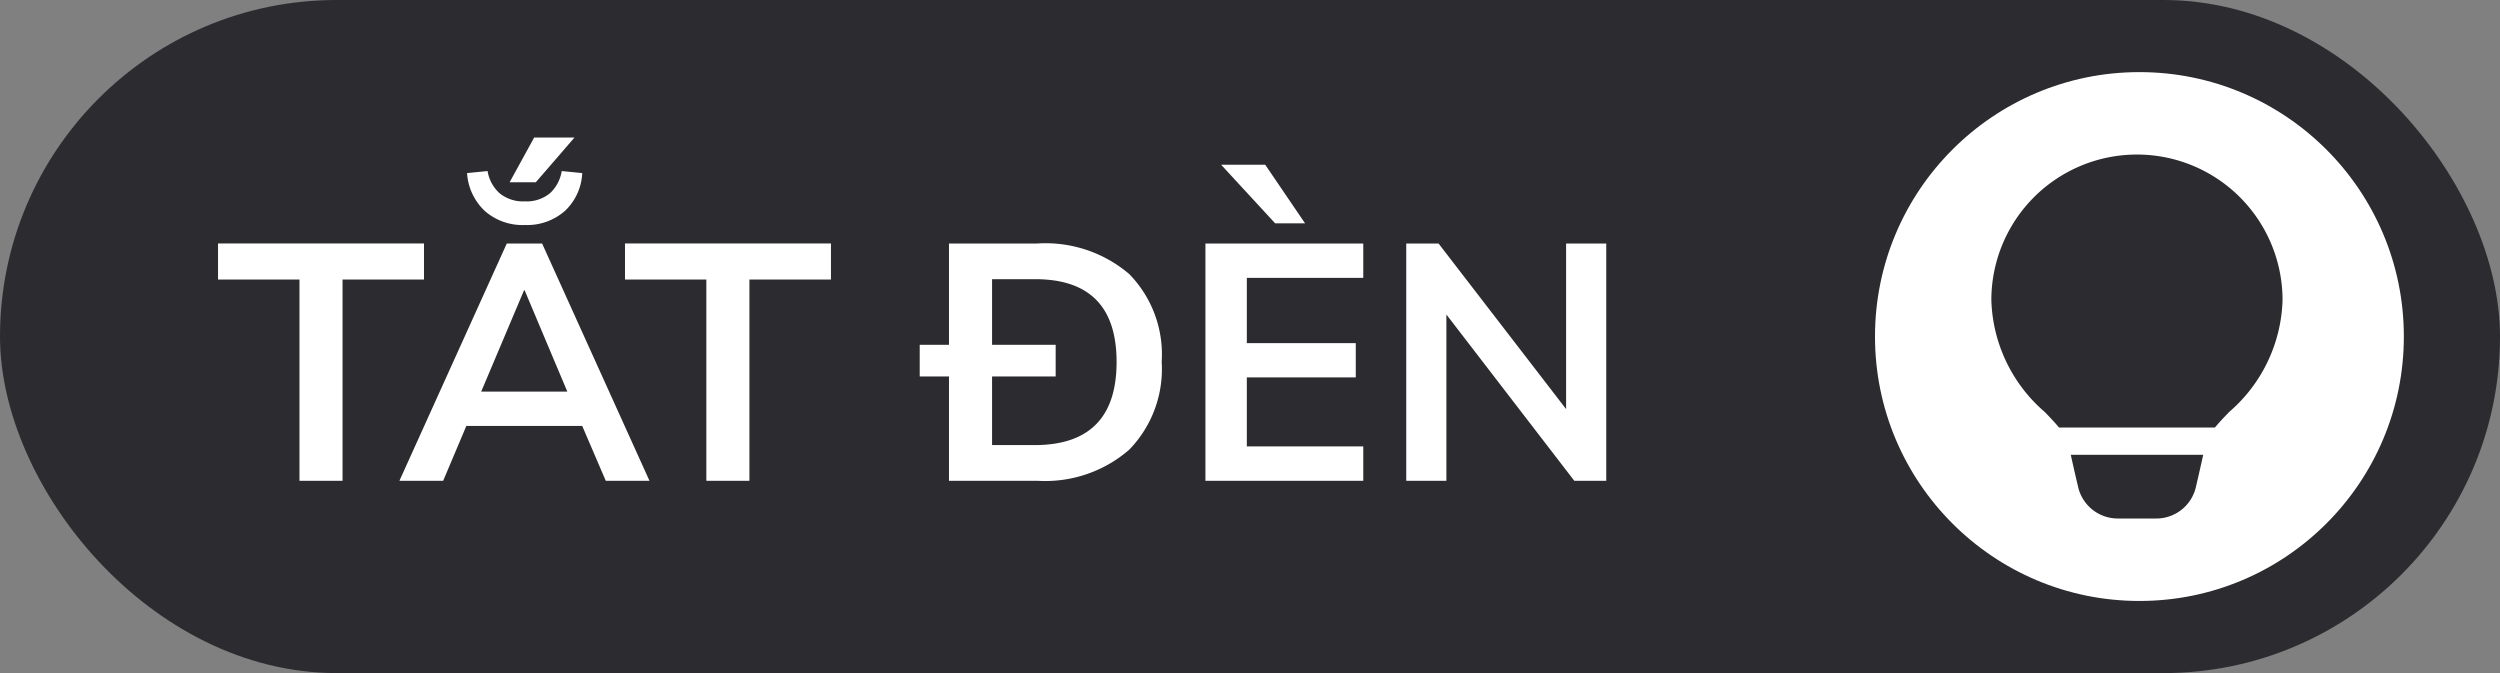 <svg xmlns="http://www.w3.org/2000/svg" width="104" height="28" viewBox="0 0 104 28">
  <rect x="0" y="0" width="104" height="28" fill="#808080" stroke="none"/>
  <g id="btn_light_off" transform="translate(-1386.5 -31)">
    <rect id="Rectangle_682" data-name="Rectangle 682" width="104" height="28" rx="14" transform="translate(1386.5 31)" fill="#2c2c30"/>
    <path id="Path_109942" data-name="Path 109942" d="M3.458,0V-8.372H.07v-1.5H8.638v1.5H5.25V0ZM7.616,0l4.466-9.87h1.47L18.018,0H16.2l-.98-2.282H10.4L9.436,0ZM12.8-7.924,11.018-3.71H14.6L12.824-7.924Zm-.6-4.494,1.022-1.862H14.9l-1.61,1.862Zm.63,1.778a2.366,2.366,0,0,1-1.659-.581A2.357,2.357,0,0,1,10.43-12.8l.854-.084a1.572,1.572,0,0,0,.5.924,1.531,1.531,0,0,0,1.043.336,1.526,1.526,0,0,0,1.05-.336,1.59,1.59,0,0,0,.49-.924l.854.084a2.3,2.3,0,0,1-.721,1.575A2.386,2.386,0,0,1,12.824-10.64ZM20.384,0V-8.372H17v-1.5h8.568v1.5H22.176V0ZM30.478,0V-9.87h3.668A5.366,5.366,0,0,1,37.975-8.6a4.781,4.781,0,0,1,1.351,3.654,4.809,4.809,0,0,1-1.351,3.654A5.33,5.33,0,0,1,34.146,0ZM32.27-1.484h1.764q3.416,0,3.416-3.458T34.034-8.386H32.27ZM29.26-4.34V-5.656h5.656V-4.34ZM41.146,0V-9.87h6.566v1.428H42.868v2.716H47.4V-4.3H42.868v2.87h4.844V0Zm2.9-10.71L41.8-13.146h1.834L45.29-10.71ZM49.5,0V-9.87h1.344l5.306,6.888V-9.87H57.82V0H56.49L51.17-6.916V0Z" transform="translate(1395.5 51)" fill="#fff"/>
    <g id="btn_light_off-2" data-name="btn_light_off" transform="translate(1464.395 34)">
      <circle id="Ellipse_134" data-name="Ellipse 134" cx="11" cy="11" r="11" transform="translate(0.105)" fill="#fff"/>
      <path id="icons8-light" d="M10.814,15.355H17.3c.167-.2.369-.414.587-.642a6.38,6.38,0,0,0,2.227-4.657A6.056,6.056,0,1,0,8,10.056a6.38,6.38,0,0,0,2.227,4.657C10.445,14.94,10.648,15.153,10.814,15.355Zm.491,1.135c.156.717.3,1.316.3,1.316a1.693,1.693,0,0,0,1.663,1.334h1.585a1.691,1.691,0,0,0,1.661-1.328s.14-.6.3-1.321Z" transform="translate(-3.055 -0.57)" fill="#2c2c30"/>
    </g>
  </g>
</svg>
